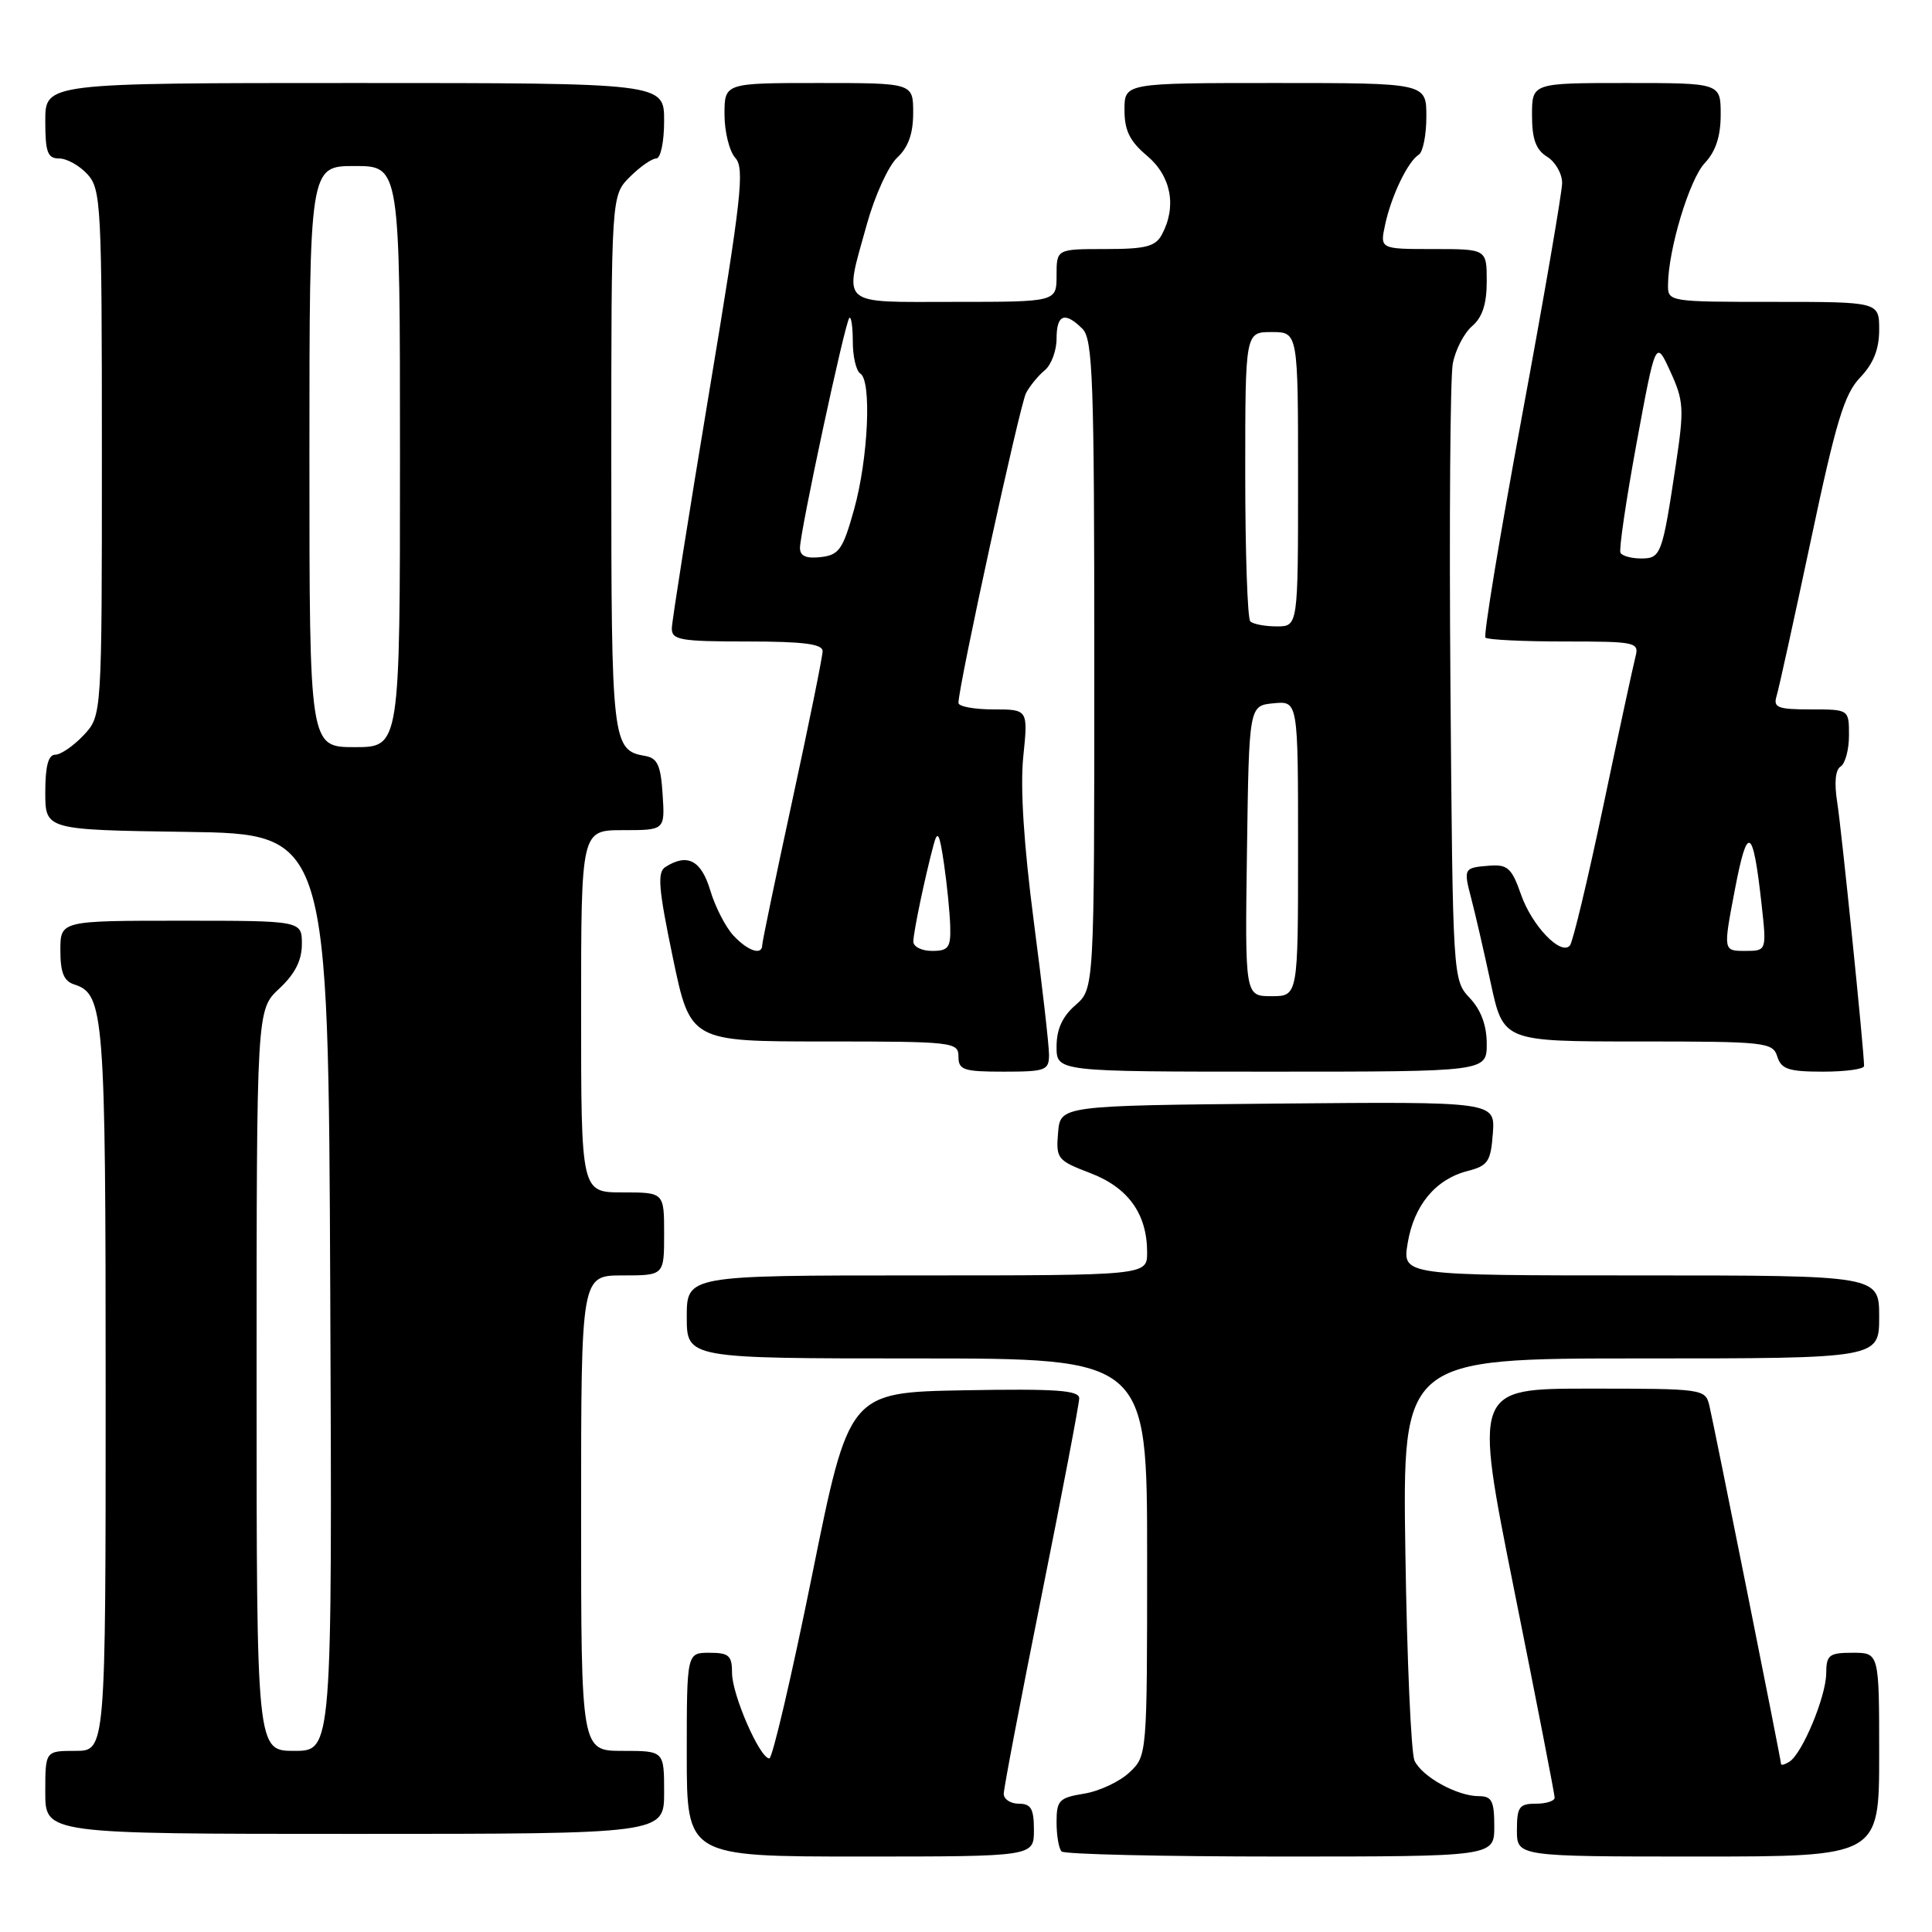 <?xml version="1.0" encoding="UTF-8" standalone="no"?>
<!DOCTYPE svg PUBLIC "-//W3C//DTD SVG 1.1//EN" "http://www.w3.org/Graphics/SVG/1.1/DTD/svg11.dtd" >
<svg xmlns="http://www.w3.org/2000/svg" xmlns:xlink="http://www.w3.org/1999/xlink" version="1.1" viewBox="0 0 256 256">
 <g >
 <path fill="currentColor"
d=" M 137.00 242.50 C 137.00 239.67 136.62 239.00 135.00 239.00 C 133.90 239.00 133.00 238.41 133.00 237.69 C 133.00 236.97 135.25 225.19 138.00 211.50 C 140.75 197.81 143.00 186.01 143.00 185.28 C 143.00 184.22 139.93 184.00 127.75 184.22 C 112.50 184.50 112.50 184.50 107.60 208.75 C 104.90 222.09 102.35 233.00 101.94 233.00 C 100.68 233.00 97.00 224.56 97.00 221.68 C 97.00 219.37 96.59 219.00 94.00 219.00 C 91.00 219.00 91.00 219.00 91.00 232.50 C 91.00 246.00 91.00 246.00 114.00 246.00 C 137.00 246.00 137.00 246.00 137.00 242.50 Z  M 198.00 242.00 C 198.00 238.63 197.67 238.00 195.95 238.00 C 193.07 238.00 188.40 235.41 187.43 233.29 C 186.98 232.30 186.43 219.91 186.22 205.75 C 185.83 180.00 185.83 180.00 217.41 180.00 C 249.00 180.00 249.00 180.00 249.00 174.50 C 249.00 169.00 249.00 169.00 217.41 169.00 C 185.82 169.00 185.82 169.00 186.52 164.75 C 187.34 159.73 190.21 156.26 194.44 155.17 C 197.17 154.47 197.53 153.93 197.81 150.18 C 198.12 145.97 198.12 145.97 169.31 146.23 C 140.50 146.50 140.50 146.50 140.20 150.09 C 139.91 153.53 140.10 153.77 144.47 155.44 C 149.50 157.36 152.00 160.85 152.00 165.95 C 152.00 169.00 152.00 169.00 121.50 169.00 C 91.00 169.00 91.00 169.00 91.00 174.50 C 91.00 180.00 91.00 180.00 121.50 180.00 C 152.00 180.00 152.00 180.00 152.00 206.33 C 152.00 232.65 152.00 232.65 149.64 234.87 C 148.35 236.08 145.65 237.35 143.64 237.67 C 140.33 238.21 140.00 238.56 140.00 241.46 C 140.00 243.23 140.30 244.97 140.67 245.33 C 141.03 245.70 154.08 246.00 169.67 246.00 C 198.00 246.00 198.00 246.00 198.00 242.00 Z  M 249.00 232.50 C 249.00 219.00 249.00 219.00 245.50 219.00 C 242.35 219.00 242.00 219.28 241.98 221.75 C 241.95 224.83 238.80 232.39 237.10 233.44 C 236.50 233.81 236.00 233.95 236.00 233.75 C 236.00 233.23 227.15 189.00 226.50 186.25 C 225.97 184.04 225.70 184.00 210.62 184.00 C 195.29 184.00 195.29 184.00 200.64 210.70 C 203.59 225.39 206.00 237.77 206.00 238.20 C 206.00 238.64 204.88 239.00 203.50 239.00 C 201.31 239.00 201.00 239.43 201.00 242.50 C 201.00 246.00 201.00 246.00 225.00 246.00 C 249.00 246.00 249.00 246.00 249.00 232.50 Z  M 88.00 237.50 C 88.00 232.00 88.00 232.00 82.50 232.00 C 77.00 232.00 77.00 232.00 77.00 200.50 C 77.00 169.00 77.00 169.00 82.50 169.00 C 88.00 169.00 88.00 169.00 88.00 163.50 C 88.00 158.00 88.00 158.00 82.50 158.00 C 77.00 158.00 77.00 158.00 77.00 134.00 C 77.00 110.00 77.00 110.00 82.55 110.00 C 88.11 110.00 88.11 110.00 87.80 105.26 C 87.56 101.43 87.12 100.45 85.50 100.17 C 81.11 99.42 81.00 98.43 81.00 61.26 C 81.00 25.91 81.00 25.91 83.45 23.45 C 84.80 22.10 86.38 21.00 86.95 21.00 C 87.54 21.00 88.00 18.81 88.00 16.00 C 88.00 11.00 88.00 11.00 47.00 11.00 C 6.00 11.00 6.00 11.00 6.00 16.00 C 6.00 20.19 6.30 21.00 7.85 21.00 C 8.86 21.00 10.55 21.95 11.60 23.10 C 13.39 25.09 13.50 27.19 13.50 60.02 C 13.50 94.84 13.50 94.84 11.08 97.42 C 9.74 98.84 8.05 100.00 7.33 100.00 C 6.40 100.00 6.00 101.51 6.00 104.98 C 6.00 109.96 6.00 109.96 24.75 110.23 C 43.50 110.50 43.50 110.50 43.76 171.25 C 44.02 232.00 44.02 232.00 39.01 232.00 C 34.00 232.00 34.00 232.00 34.00 182.90 C 34.00 133.80 34.00 133.80 37.00 131.00 C 39.09 129.05 40.00 127.25 40.00 125.10 C 40.00 122.00 40.00 122.00 24.00 122.00 C 8.00 122.00 8.00 122.00 8.00 125.93 C 8.00 128.88 8.46 130.01 9.85 130.45 C 13.80 131.71 14.00 134.32 14.00 184.05 C 14.00 232.00 14.00 232.00 10.00 232.00 C 6.00 232.00 6.00 232.00 6.00 237.50 C 6.00 243.00 6.00 243.00 47.00 243.00 C 88.00 243.00 88.00 243.00 88.00 237.50 Z  M 139.00 139.75 C 139.00 138.51 138.09 130.53 136.97 122.00 C 135.66 111.91 135.17 104.32 135.59 100.25 C 136.23 94.00 136.23 94.00 131.62 94.00 C 129.08 94.00 127.00 93.61 127.00 93.14 C 127.00 90.92 135.14 53.60 135.96 52.07 C 136.47 51.12 137.59 49.75 138.45 49.05 C 139.30 48.34 140.00 46.46 140.00 44.88 C 140.00 41.65 141.09 41.24 143.43 43.57 C 144.81 44.95 145.00 50.38 145.00 88.08 C 145.00 131.01 145.00 131.01 142.50 133.19 C 140.77 134.69 140.00 136.39 140.00 138.68 C 140.00 142.00 140.00 142.00 168.50 142.00 C 197.00 142.00 197.00 142.00 197.00 138.31 C 197.00 135.87 196.24 133.82 194.75 132.24 C 192.51 129.85 192.50 129.71 192.19 90.67 C 192.02 69.13 192.16 50.01 192.50 48.19 C 192.84 46.37 193.99 44.14 195.06 43.22 C 196.42 42.05 197.00 40.28 197.00 37.28 C 197.00 33.00 197.00 33.00 189.92 33.00 C 182.84 33.00 182.84 33.00 183.54 29.75 C 184.36 25.95 186.55 21.39 187.99 20.50 C 188.55 20.16 189.00 17.88 189.00 15.44 C 189.00 11.00 189.00 11.00 169.00 11.00 C 149.00 11.00 149.00 11.00 149.00 14.56 C 149.00 17.30 149.70 18.72 152.00 20.65 C 155.19 23.34 155.95 27.36 153.96 31.07 C 153.11 32.67 151.83 33.00 146.46 33.00 C 140.00 33.00 140.00 33.00 140.00 36.50 C 140.00 40.00 140.00 40.00 126.50 40.00 C 110.97 40.00 111.81 40.75 114.88 29.66 C 115.92 25.92 117.72 21.98 118.88 20.89 C 120.35 19.53 121.00 17.71 121.00 14.96 C 121.00 11.00 121.00 11.00 108.50 11.00 C 96.00 11.00 96.00 11.00 96.00 15.17 C 96.00 17.47 96.65 20.06 97.44 20.93 C 98.69 22.32 98.25 26.24 93.96 52.01 C 91.26 68.23 89.04 82.29 89.02 83.25 C 89.00 84.80 90.13 85.00 99.00 85.00 C 106.45 85.00 109.00 85.33 109.00 86.28 C 109.00 86.98 107.20 95.85 105.00 106.00 C 102.80 116.15 101.00 124.80 101.00 125.22 C 101.00 126.65 99.10 126.02 97.19 123.97 C 96.15 122.86 94.76 120.16 94.11 117.97 C 92.91 113.98 91.08 113.03 88.17 114.88 C 87.07 115.57 87.25 117.74 89.15 126.86 C 91.47 138.00 91.47 138.00 109.23 138.00 C 126.33 138.00 127.00 138.08 127.00 140.00 C 127.00 141.78 127.67 142.00 133.00 142.00 C 138.56 142.00 139.00 141.83 139.00 139.75 Z  M 247.00 141.25 C 246.99 139.13 244.01 109.93 243.45 106.38 C 243.03 103.75 243.19 102.00 243.89 101.57 C 244.50 101.19 245.00 99.33 245.00 97.44 C 245.00 94.00 245.00 94.00 239.93 94.00 C 235.57 94.00 234.94 93.76 235.40 92.25 C 235.70 91.29 237.74 81.99 239.95 71.58 C 243.27 55.87 244.38 52.22 246.47 50.03 C 248.24 48.18 249.00 46.28 249.00 43.70 C 249.00 40.00 249.00 40.00 235.00 40.00 C 221.14 40.00 221.00 39.98 221.02 37.75 C 221.05 33.07 223.85 23.79 225.88 21.62 C 227.34 20.07 228.00 18.07 228.00 15.19 C 228.00 11.00 228.00 11.00 215.50 11.00 C 203.00 11.00 203.00 11.00 203.00 15.26 C 203.00 18.44 203.51 19.84 205.00 20.77 C 206.10 21.45 207.00 23.03 206.99 24.26 C 206.98 25.49 204.58 39.44 201.65 55.24 C 198.72 71.05 196.55 84.22 196.83 84.49 C 197.11 84.77 201.81 85.00 207.28 85.00 C 216.77 85.00 217.21 85.09 216.71 87.02 C 216.42 88.13 214.50 97.01 212.45 106.77 C 210.40 116.52 208.40 124.86 208.02 125.29 C 206.80 126.66 202.98 122.66 201.53 118.50 C 200.34 115.07 199.75 114.53 197.45 114.70 C 193.93 114.97 193.90 115.03 194.95 119.06 C 195.45 120.95 196.61 125.99 197.53 130.25 C 199.20 138.00 199.20 138.00 217.03 138.00 C 233.99 138.00 234.90 138.10 235.50 140.00 C 236.03 141.68 237.01 142.00 241.57 142.00 C 244.56 142.00 247.00 141.66 247.00 141.25 Z  M 41.00 60.50 C 41.00 22.00 41.00 22.00 47.00 22.00 C 53.00 22.00 53.00 22.00 53.00 60.50 C 53.00 99.00 53.00 99.00 47.00 99.00 C 41.00 99.00 41.00 99.00 41.00 60.50 Z  M 165.23 112.75 C 165.50 93.50 165.50 93.50 168.75 93.19 C 172.00 92.87 172.00 92.87 172.00 112.44 C 172.00 132.00 172.00 132.00 168.48 132.00 C 164.96 132.00 164.96 132.00 165.23 112.75 Z  M 121.02 124.75 C 121.05 123.43 122.56 116.22 123.69 112.00 C 124.24 109.92 124.48 110.34 125.09 114.50 C 125.49 117.25 125.86 120.96 125.91 122.75 C 125.99 125.57 125.67 126.00 123.50 126.00 C 122.12 126.00 121.01 125.44 121.02 124.75 Z  M 165.67 82.33 C 165.30 81.97 165.00 73.19 165.00 62.83 C 165.00 44.00 165.00 44.00 168.50 44.00 C 172.00 44.00 172.00 44.00 172.00 63.50 C 172.00 83.00 172.00 83.00 169.17 83.00 C 167.61 83.00 166.03 82.70 165.67 82.33 Z  M 106.00 72.60 C 106.00 70.49 111.96 42.71 112.54 42.13 C 112.79 41.88 113.00 43.29 113.00 45.27 C 113.00 47.26 113.45 49.16 114.00 49.50 C 115.52 50.44 115.05 60.76 113.17 67.50 C 111.69 72.81 111.18 73.54 108.75 73.82 C 106.81 74.04 106.00 73.68 106.00 72.60 Z  M 229.87 117.93 C 231.55 109.13 232.27 109.50 233.41 119.75 C 234.10 126.00 234.10 126.00 231.22 126.00 C 228.33 126.00 228.33 126.00 229.87 117.93 Z  M 214.72 73.25 C 214.50 72.84 215.46 66.31 216.85 58.74 C 219.39 44.99 219.39 44.99 221.33 49.23 C 223.11 53.11 223.17 54.16 222.07 61.49 C 220.26 73.53 220.09 74.00 217.45 74.00 C 216.17 74.00 214.94 73.66 214.72 73.25 Z "/>
</g>
</svg>